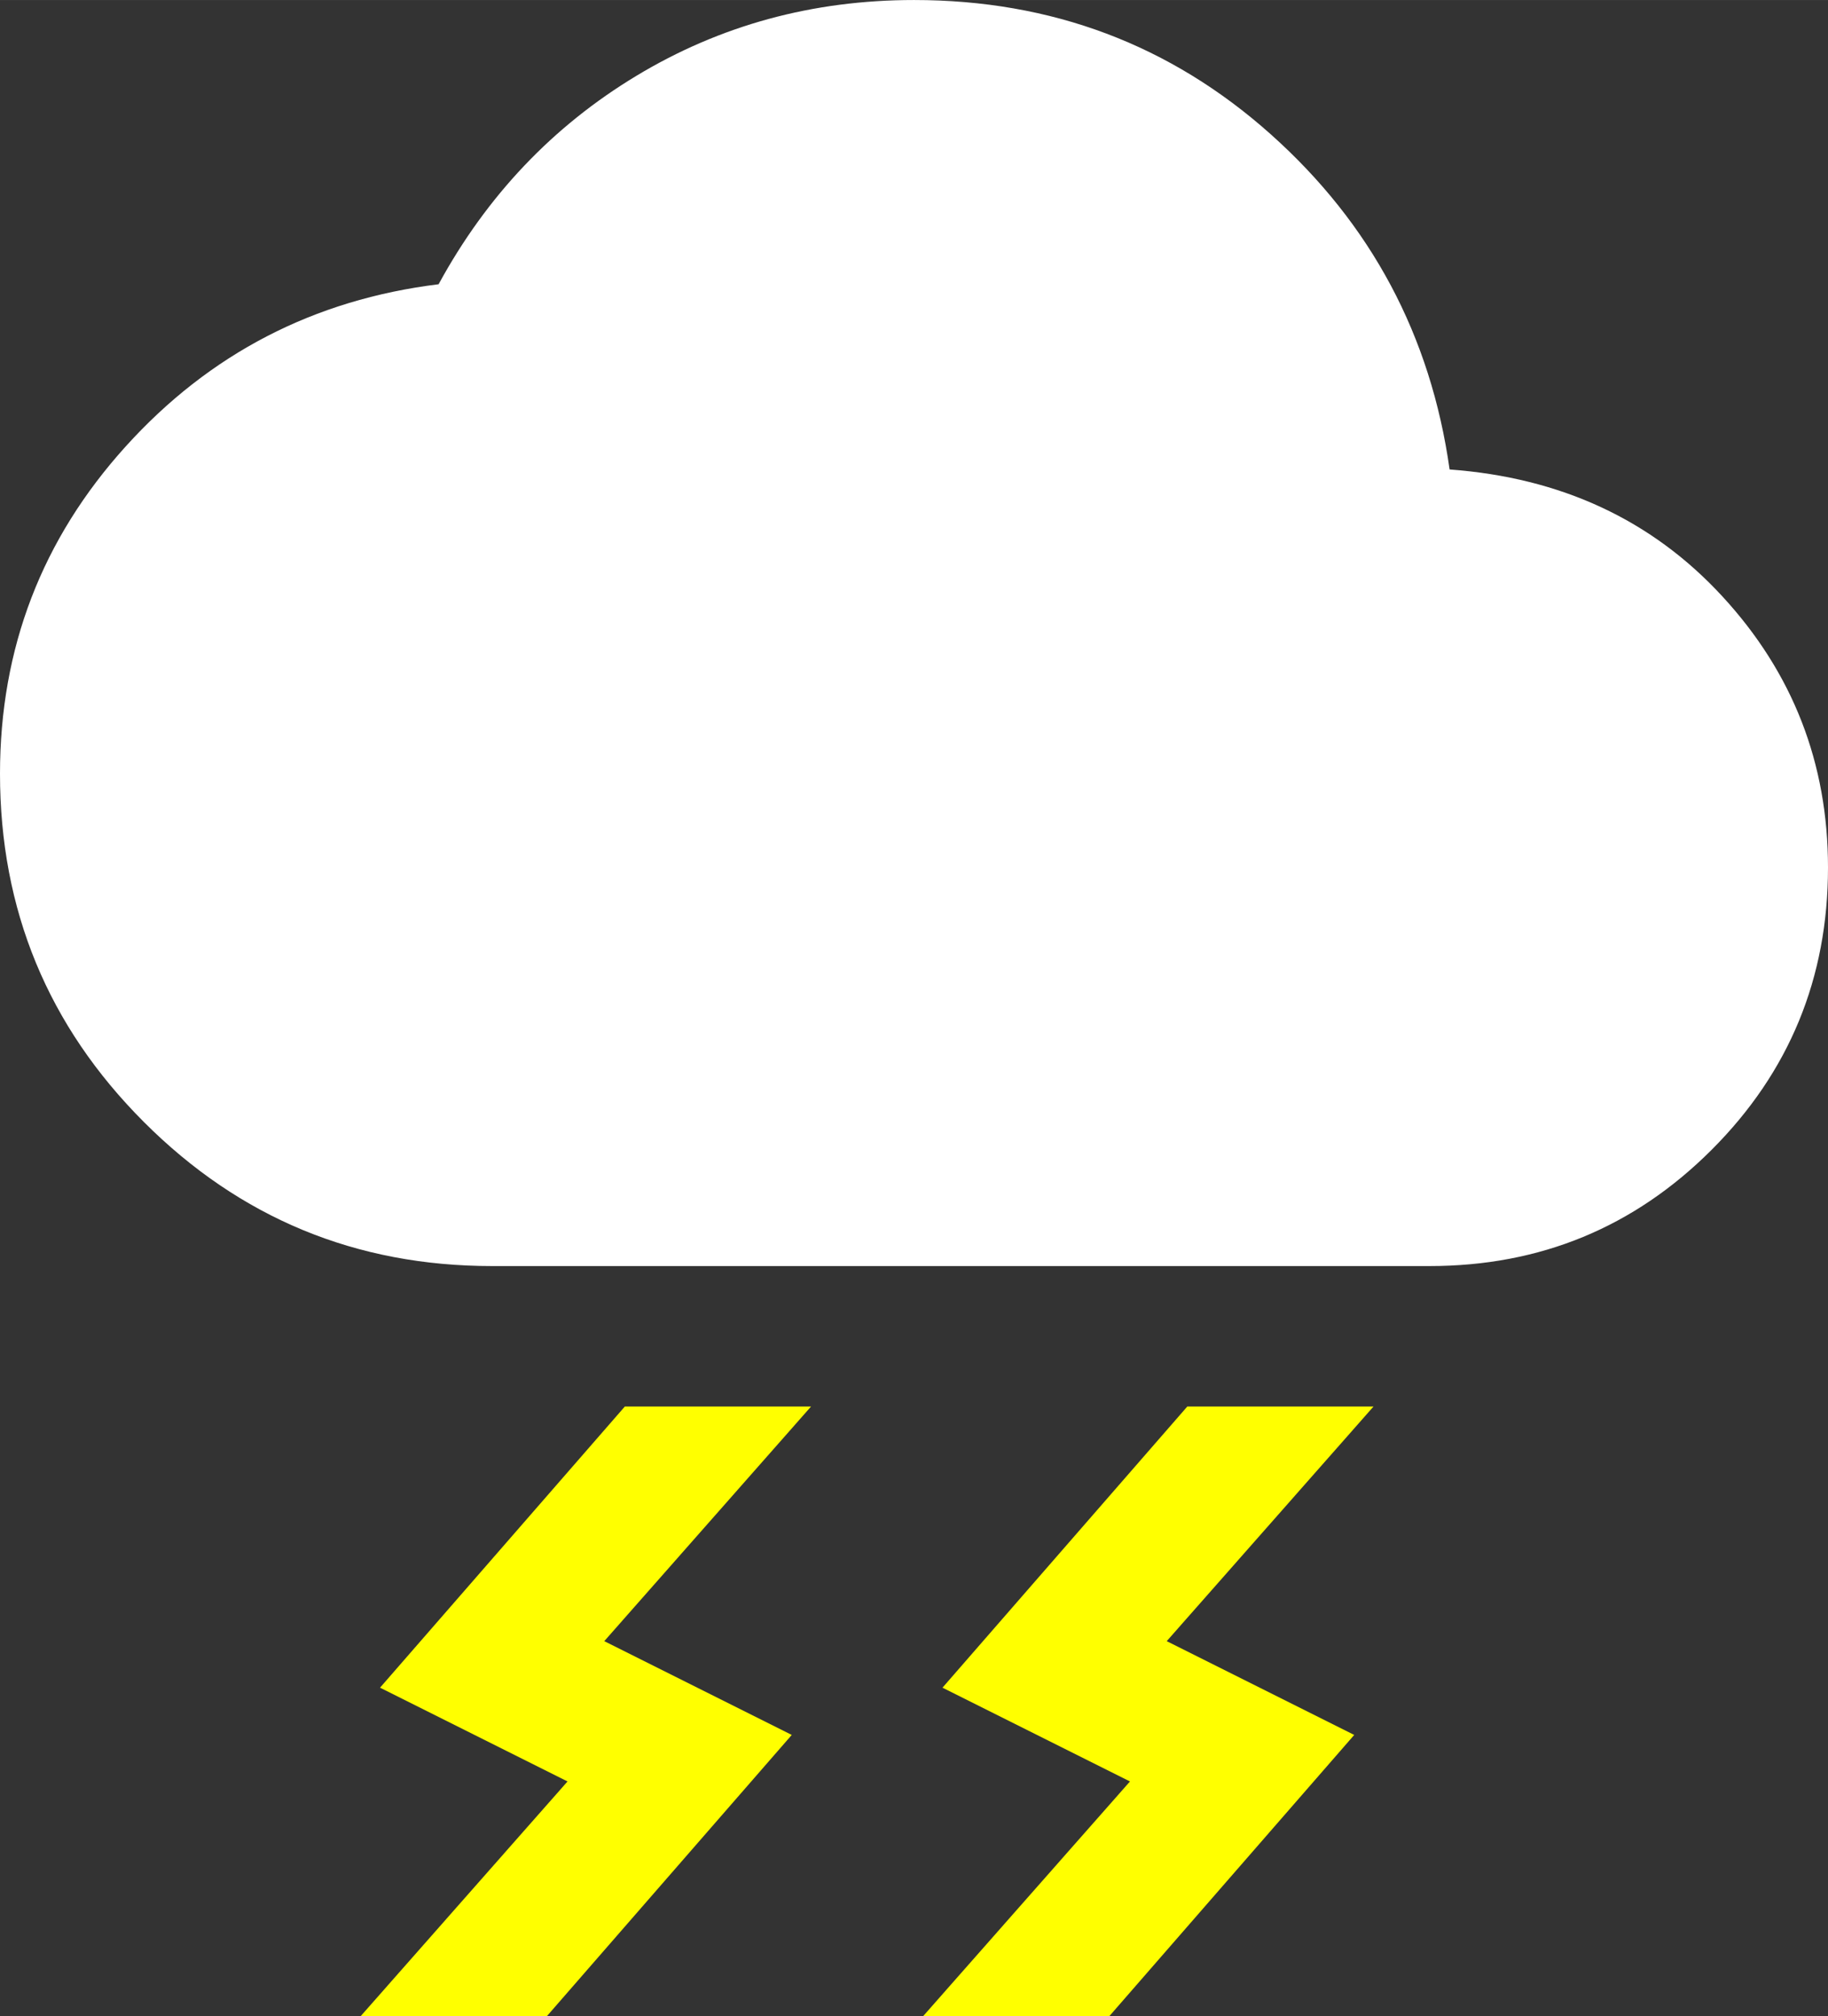 <?xml version="1.0" encoding="UTF-8" standalone="no"?>
<svg
   height="21.498"
   viewBox="0 -960 780 859.904"
   width="19.5"
   fill="#ffffff"
   version="1.1"
   id="svg1"
   sodipodi:docname="thunderstorm.svg"
   xmlns:inkscape="http://www.inkscape.org/namespaces/inkscape"
   xmlns:sodipodi="http://sodipodi.sourceforge.net/DTD/sodipodi-0.dtd"
   xmlns="http://www.w3.org/2000/svg"
   xmlns:svg="http://www.w3.org/2000/svg">
  <rect x="0" y="-960" width="780" height="859.904" fill="#333333" stroke="none"/>
  <defs
     id="defs1" />
  <sodipodi:namedview
     id="namedview1"
     pagecolor="#505050"
     bordercolor="#eeeeee"
     borderopacity="1"
     inkscape:showpageshadow="0"
     inkscape:pageopacity="0"
     inkscape:pagecheckerboard="0"
     inkscape:deskcolor="#505050"
     inkscape:zoom="14.894133"
     inkscape:cx="7.6875908"
     inkscape:cy="11.917444"
     inkscape:window-width="1440"
     inkscape:window-height="876"
     inkscape:window-x="0"
     inkscape:window-y="24"
     inkscape:window-maximized="0"
     inkscape:current-layer="layer2" />
  <g
     inkscape:groupmode="layer"
     id="layer1"
     inkscape:label="Layer 1"
     transform="translate(-90,-90)">
    <path
       d="m 483.918,-10.096 88.24,-100.08 -80,-40 104.46,-119.92 h 79.46 l -88.24,100.08 80,40 -104.46,119.92 z m -240,0 88.24,-100.08 -80,-40 104.46,-119.92 h 79.46 l -88.24,100.08 80,40 -104.46,119.92 z"
       id="path1-8"
       style="display:inline;fill:#ffff00"
       sodipodi:insensitive="true" />
  </g>
  <g
     inkscape:groupmode="layer"
     id="layer2"
     inkscape:label="Cloud"
     transform="translate(-90,-90)">
    <path
       d="m 300,-330 c -58.1,0 -107.627,-20.473 -148.58,-61.42 C 110.473,-432.373 90,-481.9 90,-540 c 0,-53.54 17.883,-100.077 53.65,-139.61 35.773,-39.54 80.273,-62.593 133.5,-69.16 20.567,-37.74 48.71,-67.38 84.43,-88.92 35.713,-21.54 75.187,-32.31 118.42,-32.31 58.72,0 109.477,19.103 152.27,57.31 42.793,38.207 68.217,85.847 76.27,142.92 47.54,3.487 86.333,21.527 116.38,54.12 30.053,32.587 45.08,71.137 45.08,115.65 0,47.18 -16.54,87.307 -49.62,120.38 C 787.307,-346.54 747.18,-330 700,-330 Z"
       id="path1"
       sodipodi:nodetypes="scscccssccscss"
       style="display:inline;fill:#ffffff" />
  </g>
</svg>
